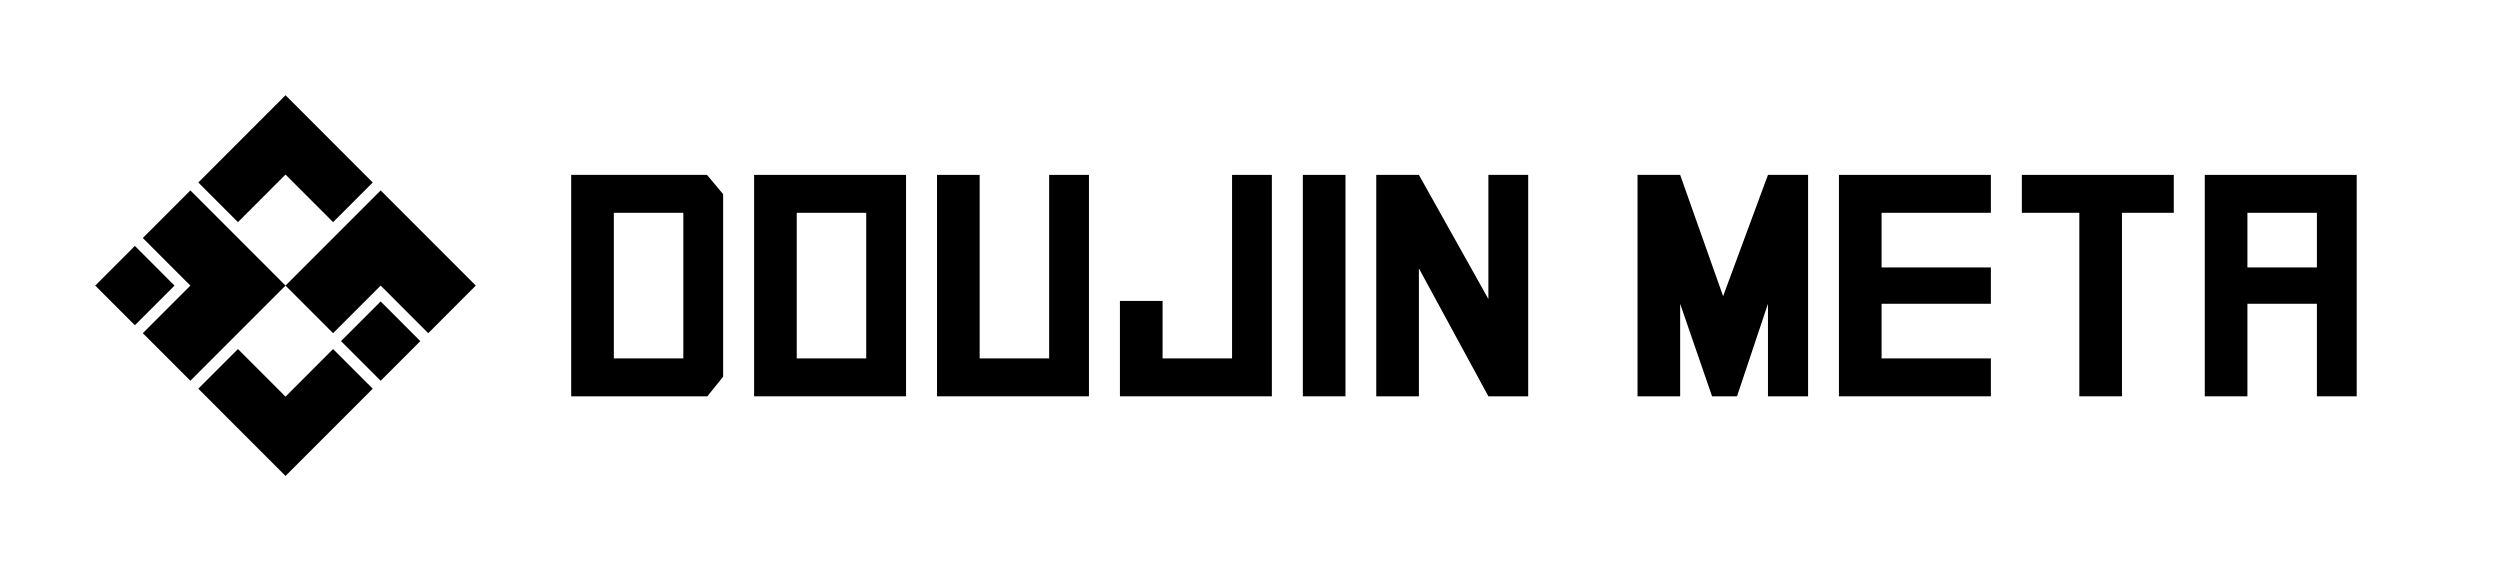 <?xml version="1.0" encoding="UTF-8" standalone="no"?>
<!DOCTYPE svg PUBLIC "-//W3C//DTD SVG 1.1//EN" "http://www.w3.org/Graphics/SVG/1.1/DTD/svg11.dtd">
<svg width="100%" height="100%" viewBox="0 0 2100 480" version="1.1" xmlns="http://www.w3.org/2000/svg" xmlns:xlink="http://www.w3.org/1999/xlink" xml:space="preserve" xmlns:serif="http://www.serif.com/" style="fill-rule:evenodd;clip-rule:evenodd;stroke-linejoin:round;stroke-miterlimit:2;">
    <g transform="matrix(1,0,0,1,0,-1100)">
        <g transform="matrix(1,0,0,0.48,0,581.6)">
            <rect id="Logo.Text" x="0" y="1080" width="2100" height="1000" style="fill:none;"/>
            <g id="Logo.Text1" serif:id="Logo.Text">
                <g transform="matrix(0.333,0,0,0.694,73.333,1232.78)">
                    <g id="Logo">
                        <path d="M140,620L260,500L140,380L260,260L500,500L260,740L140,620ZM860,620L740,500L620,620L500,500L740,260L980,500L860,620ZM380,660L500,780L620,660L720,760L500,980L280,760L380,660ZM620,340L500,220L380,340L280,240L500,20L720,240L620,340ZM120,400L220,500L120,600L20,500L120,400ZM740,740L640,640L740,540L840,640L740,740Z"/>
                    </g>
                </g>
                <g transform="matrix(11.055,0,0,23.032,-5655.08,-34681.5)">
                    <g transform="matrix(24,0,0,24,553.766,1582.8)">
                        <path d="M0.049,-0L0.049,-0.701L0.479,-0.701L0.53,-0.64L0.53,-0.062L0.48,-0L0.049,-0ZM0.404,-0.581L0.184,-0.581L0.184,-0.12L0.404,-0.12L0.404,-0.581Z" style="fill-rule:nonzero;"/>
                    </g>
                    <g transform="matrix(24,0,0,24,567.664,1582.8)">
                        <path d="M0.53,-0.701L0.53,-0L0.049,-0L0.049,-0.701L0.53,-0.701ZM0.404,-0.581L0.184,-0.581L0.184,-0.12L0.404,-0.12L0.404,-0.581Z" style="fill-rule:nonzero;"/>
                    </g>
                    <g transform="matrix(24,0,0,24,581.563,1582.8)">
                        <path d="M0.404,-0.701L0.53,-0.701L0.53,-0L0.049,-0L0.049,-0.701L0.184,-0.701L0.184,-0.12L0.404,-0.12L0.404,-0.701Z" style="fill-rule:nonzero;"/>
                    </g>
                    <g transform="matrix(24,0,0,24,595.461,1582.8)">
                        <path d="M0.184,-0.302L0.184,-0.12L0.404,-0.12L0.404,-0.701L0.53,-0.701L0.53,-0L0.049,-0L0.049,-0.302L0.184,-0.302Z" style="fill-rule:nonzero;"/>
                    </g>
                    <g transform="matrix(24,0,0,24,609.359,1582.8)">
                        <rect x="0.049" y="-0.701" width="0.135" height="0.701" style="fill-rule:nonzero;"/>
                    </g>
                    <g transform="matrix(24,0,0,24,614.938,1582.8)">
                        <path d="M0.184,-0L0.049,-0L0.049,-0.701L0.184,-0.701L0.404,-0.308L0.404,-0.701L0.53,-0.701L0.53,-0L0.404,-0L0.184,-0.405L0.184,-0Z" style="fill-rule:nonzero;"/>
                    </g>
                    <g transform="matrix(24,0,0,24,634.789,1582.8)">
                        <path d="M0.184,-0L0.049,-0L0.049,-0.701L0.184,-0.701L0.32,-0.317L0.462,-0.701L0.589,-0.701L0.589,-0L0.462,-0L0.462,-0.293L0.364,-0L0.285,-0L0.184,-0.293L0.184,-0Z" style="fill-rule:nonzero;"/>
                    </g>
                    <g transform="matrix(24,0,0,24,650.094,1582.8)">
                        <path d="M0.184,-0.581L0.184,-0.408L0.53,-0.408L0.53,-0.293L0.184,-0.293L0.184,-0.12L0.53,-0.12L0.53,-0L0.049,-0L0.049,-0.701L0.53,-0.701L0.53,-0.581L0.184,-0.581Z" style="fill-rule:nonzero;"/>
                    </g>
                    <g transform="matrix(24,0,0,24,663.992,1582.8)">
                        <path d="M0.231,-0.581L0.049,-0.581L0.049,-0.701L0.53,-0.701L0.53,-0.581L0.366,-0.581L0.366,-0L0.231,-0L0.231,-0.581Z" style="fill-rule:nonzero;"/>
                    </g>
                    <g transform="matrix(24,0,0,24,677.891,1582.8)">
                        <path d="M0.404,-0.293L0.184,-0.293L0.184,-0L0.049,-0L0.049,-0.701L0.53,-0.701L0.53,-0L0.404,-0L0.404,-0.293ZM0.184,-0.581L0.184,-0.408L0.404,-0.408L0.404,-0.581L0.184,-0.581Z" style="fill-rule:nonzero;"/>
                    </g>
                </g>
            </g>
        </g>
    </g>
</svg>
